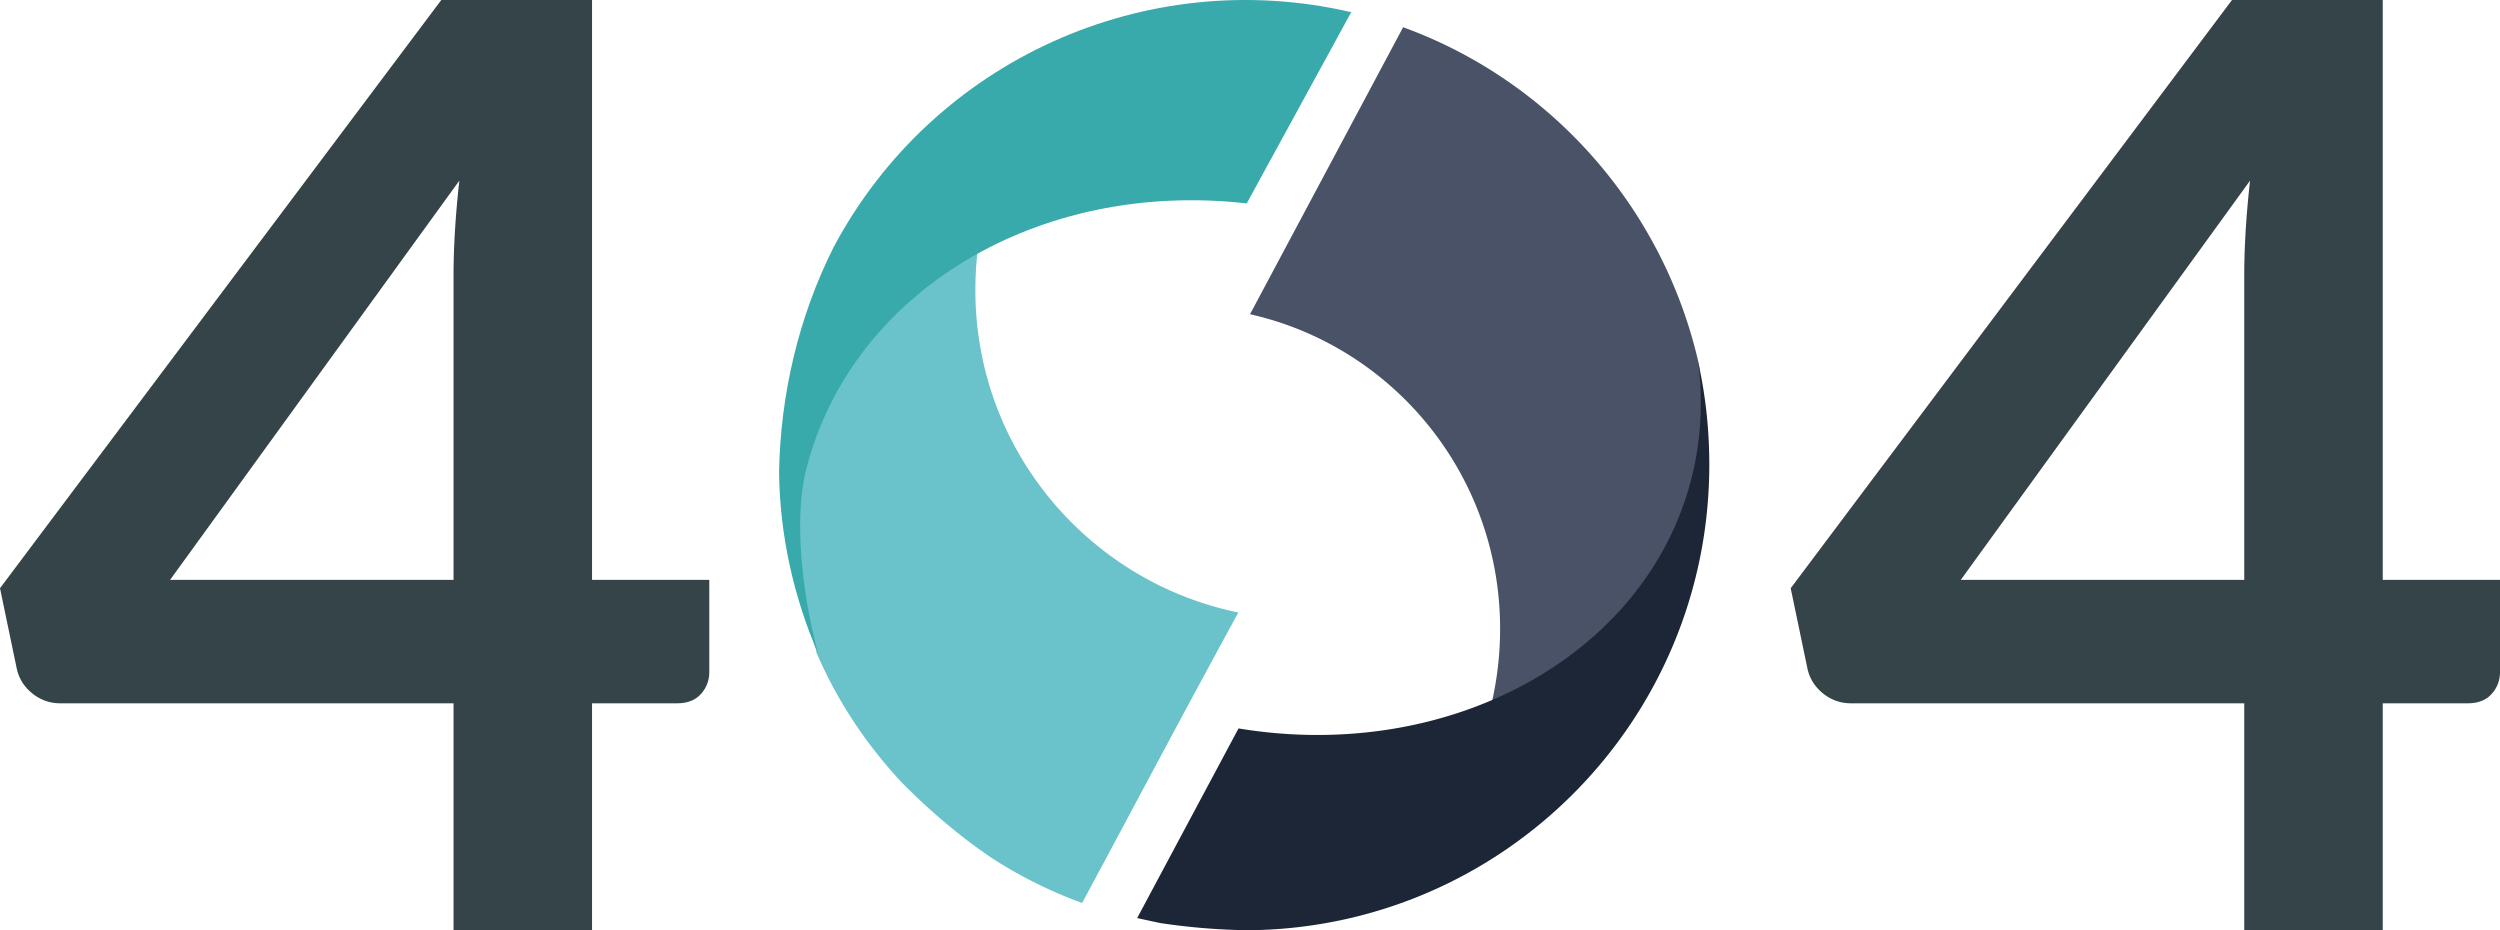 <svg xmlns="http://www.w3.org/2000/svg" width="215" height="80" viewBox="0 0 215 80">
    <g fill="none" fill-rule="evenodd">
        <path fill="#495266"
              d="M128.254 60.586a28.42 28.42 0 0 0 .755-6.513c0-13.234-9.185-24.273-21.507-27.05l13.166-24.68c12.7 4.613 22.408 15.538 25.433 28.975.405 3.155.29 6.398-.468 9.61-2.092 8.997-8.69 15.947-17.38 19.658"/>
        <path fill="#6AC3CA"
              d="M106.498 52.674c-5.538 10.15-8.742 16.259-13.436 24.983a38.482 38.482 0 0 1-7.897-3.954c-2.652-1.803-5.217-3.986-7.607-6.4-3.061-3.286-5.509-6.952-7.315-11.111l-.06-.174.031-.057a2.661 2.661 0 0 1-.146-.465c-.903-3.404-1.895-9.424-1.109-14.048.089-.38.175-.785.263-1.193 2.07-8.028 7.519-14.484 14.834-18.498a28.87 28.87 0 0 0-.174 3.199c0 13.67 9.706 25.07 22.616 27.718"/>
        <path fill="#1D2636"
              d="M106.513 62.644l-8.718 16.31c.667.145 1.334.29 2.033.436a55.54 55.54 0 0 0 7.5.61C129.268 79.826 147 61.977 147 39.967c0-3.051-.322-5.988-.96-8.837.407 3.14.29 6.368-.465 9.564-3.663 15.554-20.811 24.973-39.062 21.95"/>
        <path fill="#38AAAB"
              d="M116.205 1.047l-8.986 16.446c-17.886-2.036-33.94 7.538-37.865 22.792-1.307 5.034.03 12.457 1.018 15.95-2.065-4.743-3.315-10.13-3.372-15.63.114-6.607 1.657-13.333 4.71-19.386C80.29 5.15 98.582-3.056 116.205 1.047"/>
        <path fill="#354448"
              d="M39.005 49.869V23.718c0-2.47.166-5.197.498-8.182L14.627 49.869h24.378zm21.995 0v7.906c0 .737-.24 1.373-.72 1.907-.48.535-1.164.802-2.05.802h-7.314V80H39.005V60.484H5.208a3.749 3.749 0 0 1-2.438-.857c-.702-.571-1.145-1.281-1.33-2.129L0 50.588 37.952 0h12.964v49.869H61zM193.005 49.869V23.718c0-2.47.166-5.197.498-8.182l-24.876 34.333h24.378zm21.995 0v7.906c0 .737-.24 1.373-.72 1.907-.48.535-1.164.802-2.05.802h-7.314V80h-11.911V60.484h-33.797a3.749 3.749 0 0 1-2.438-.857c-.702-.571-1.145-1.281-1.33-2.129l-1.44-6.91L191.952 0h12.964v49.869H215z"/>
    </g>
</svg>
